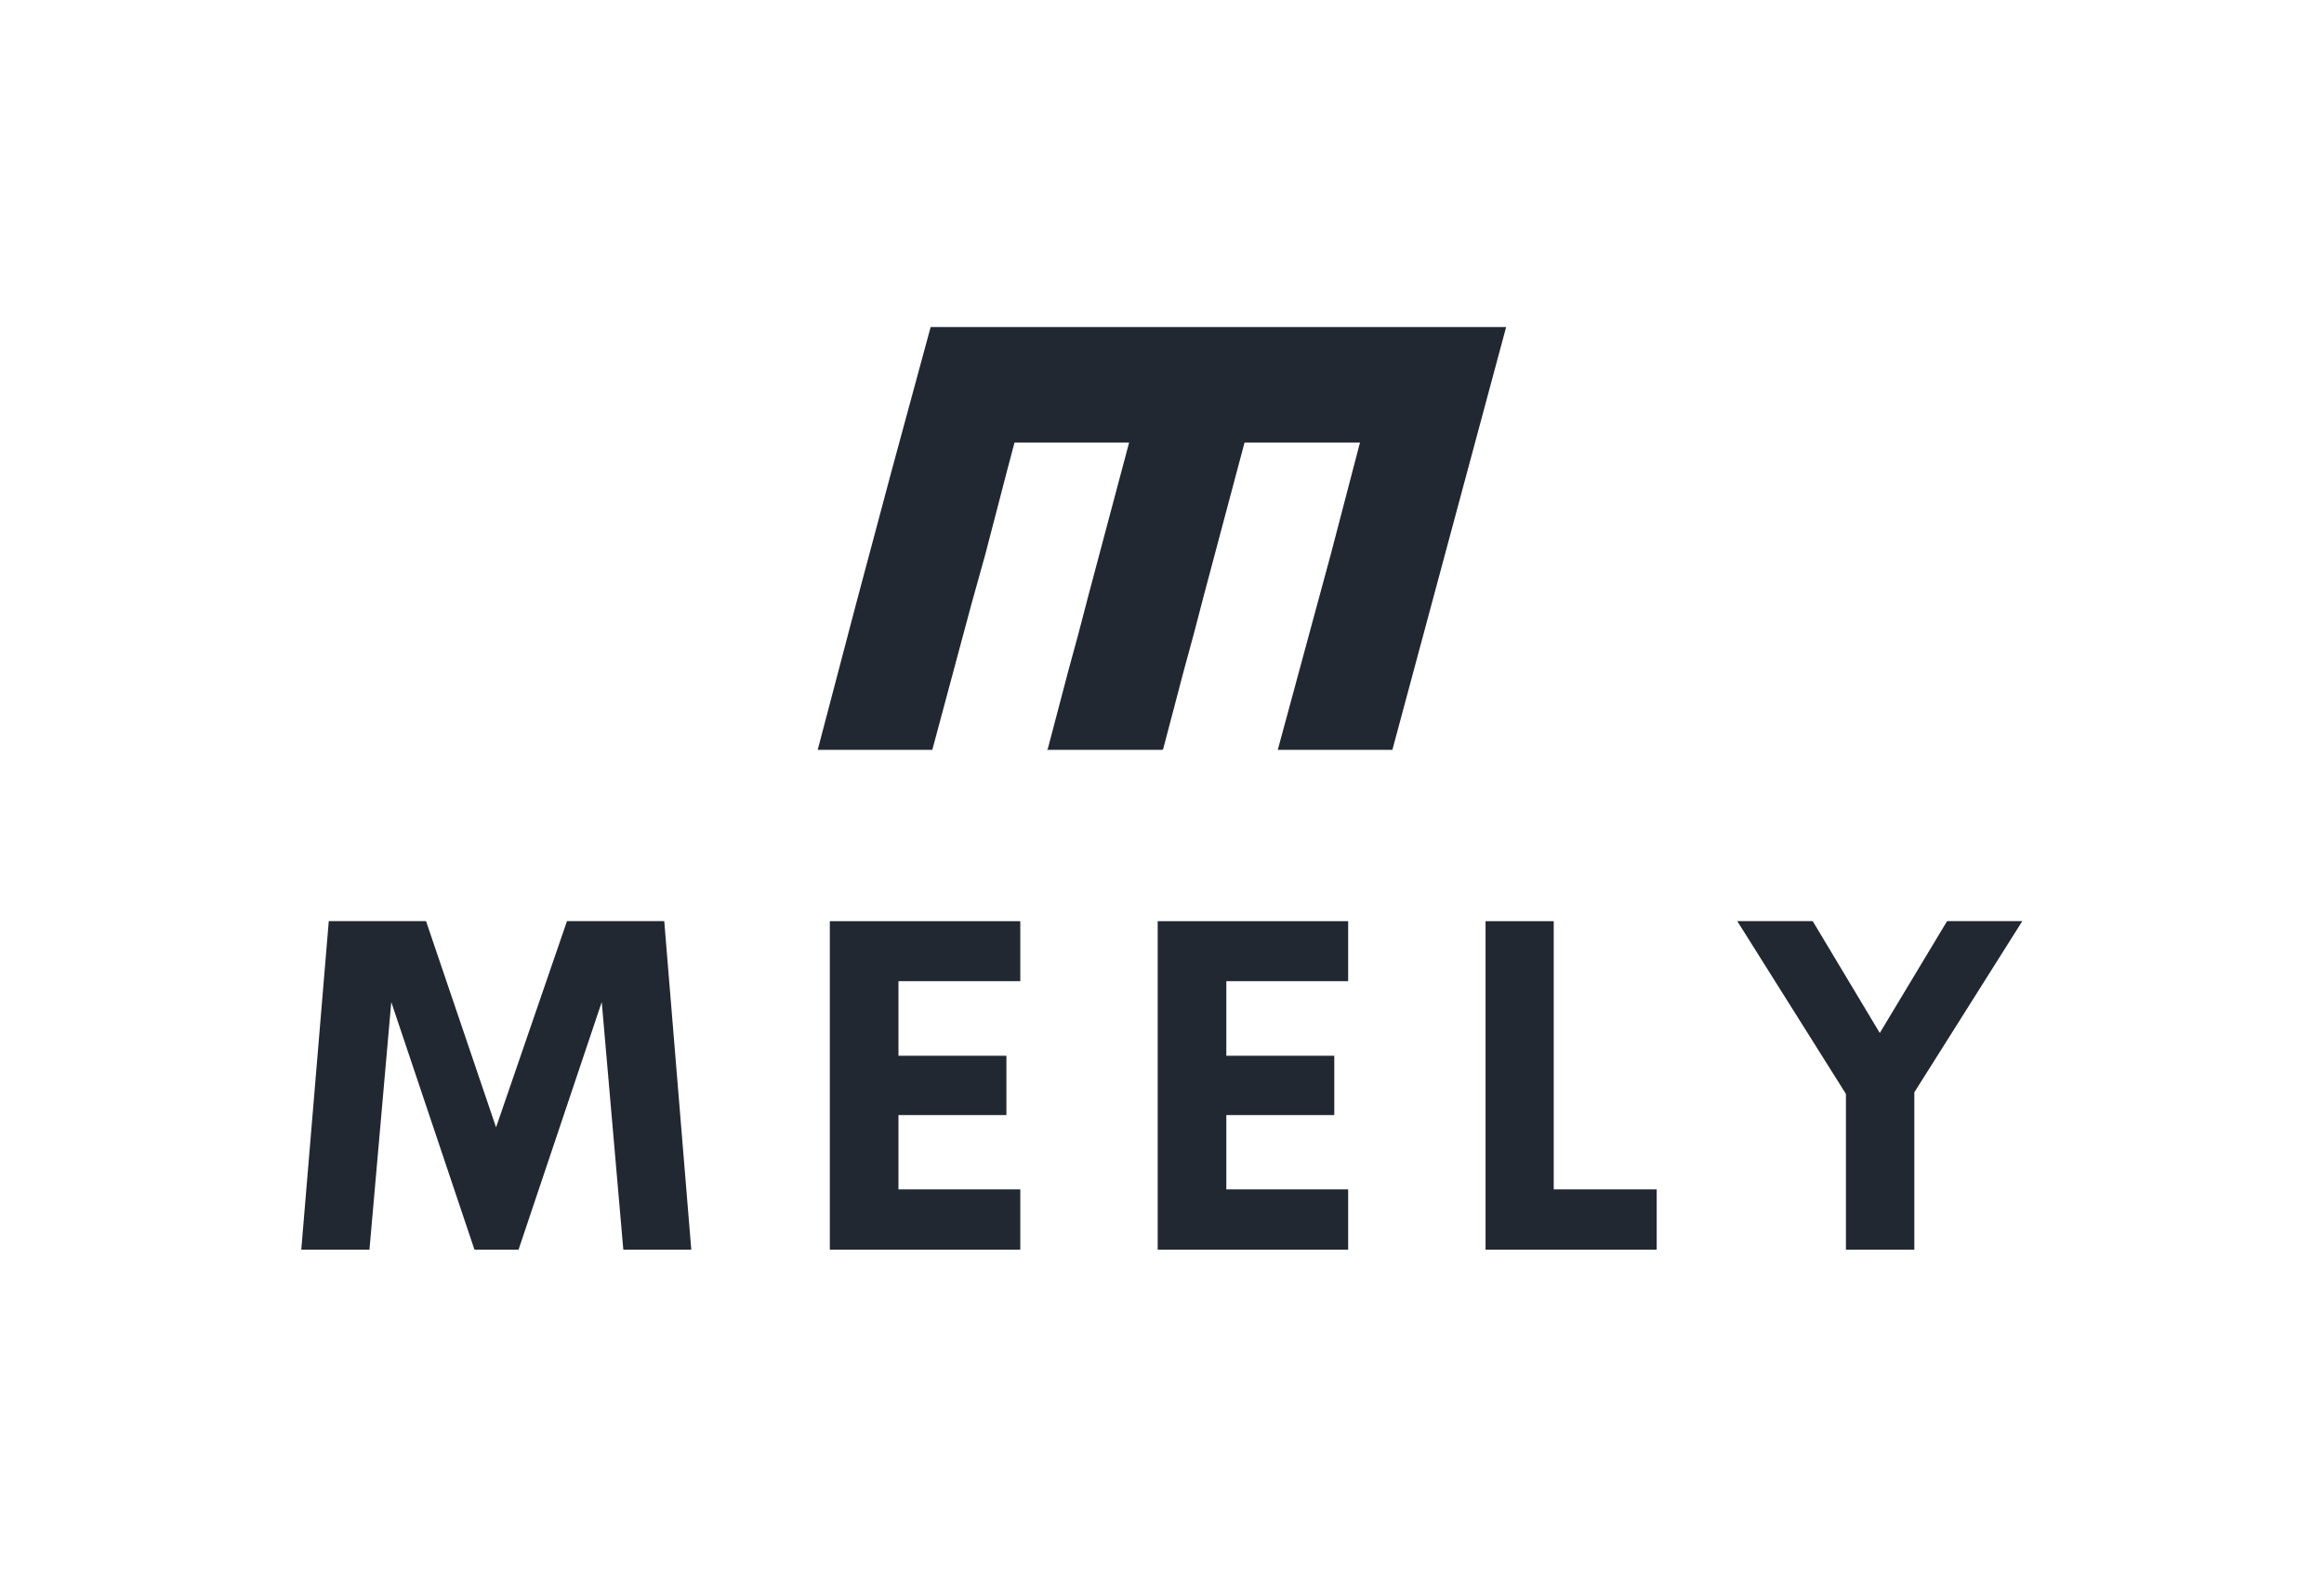 <svg xmlns="http://www.w3.org/2000/svg" width="338.232" height="229.275" viewBox="0 0 270 183.023" class="css-1j8o68f">
    <g id="SvgjsG2521" transform="matrix(1.608,0,0,1.608,96.737,-8.224)" fill="#222831">
      <path d="M40.44 59.28 l-8.28 0 l3.84 -14.16 l2.1 -8.04 l-8.34 0 l-2.94 11.04 l-0.72 2.76 l-0.72 2.64 l-1.5 5.7 l-0.06 0.06 l-8.34 0 l0.06 -0.06 l1.5 -5.7 l0.72 -2.64 l0.72 -2.76 l2.94 -11.04 l-8.28 0 l-0.54 2.04 l-1.56 6 l-1.02 3.66 l-2.82 10.5 l-8.28 0 l2.76 -10.5 l2.58 -9.66 l2.82 -10.38 l8.34 0 l24.96 0 l8.28 0 z"></path>
    </g>
    <g id="SvgjsG2522" transform="matrix(1.352,0,0,1.352,31.646,91.073)" fill="#222831">
      <path d="M35.996 40 l-5.84 0 l-1.855 -21.27 l-7.148 21.27 l-3.789 0 l-7.148 -21.27 l-1.875 21.27 l-5.859 0 l2.363 -28.223 l8.359 0 l6.016 17.715 l6.094 -17.715 l8.359 0 z M64.268 16.934 l-10.469 0 l0 6.406 l9.277 0 l0 5.098 l-9.277 0 l0 6.387 l10.469 0 l0 5.176 l-16.367 0 l0 -28.223 l16.367 0 l0 5.156 z M92.442 16.934 l-10.469 0 l0 6.406 l9.277 0 l0 5.098 l-9.277 0 l0 6.387 l10.469 0 l0 5.176 l-16.367 0 l0 -28.223 l16.367 0 l0 5.156 z M110.107 34.824 l8.848 0 l0 5.176 l-14.707 0 l0 -28.223 l5.859 0 l0 23.047 z M150.371 11.777 l-9.277 14.707 l0 13.516 l-5.879 0 l0 -13.379 l-9.336 -14.844 l6.484 0 l5.762 9.609 l5.781 -9.609 l6.465 0 z"></path>
    </g>
  </svg>